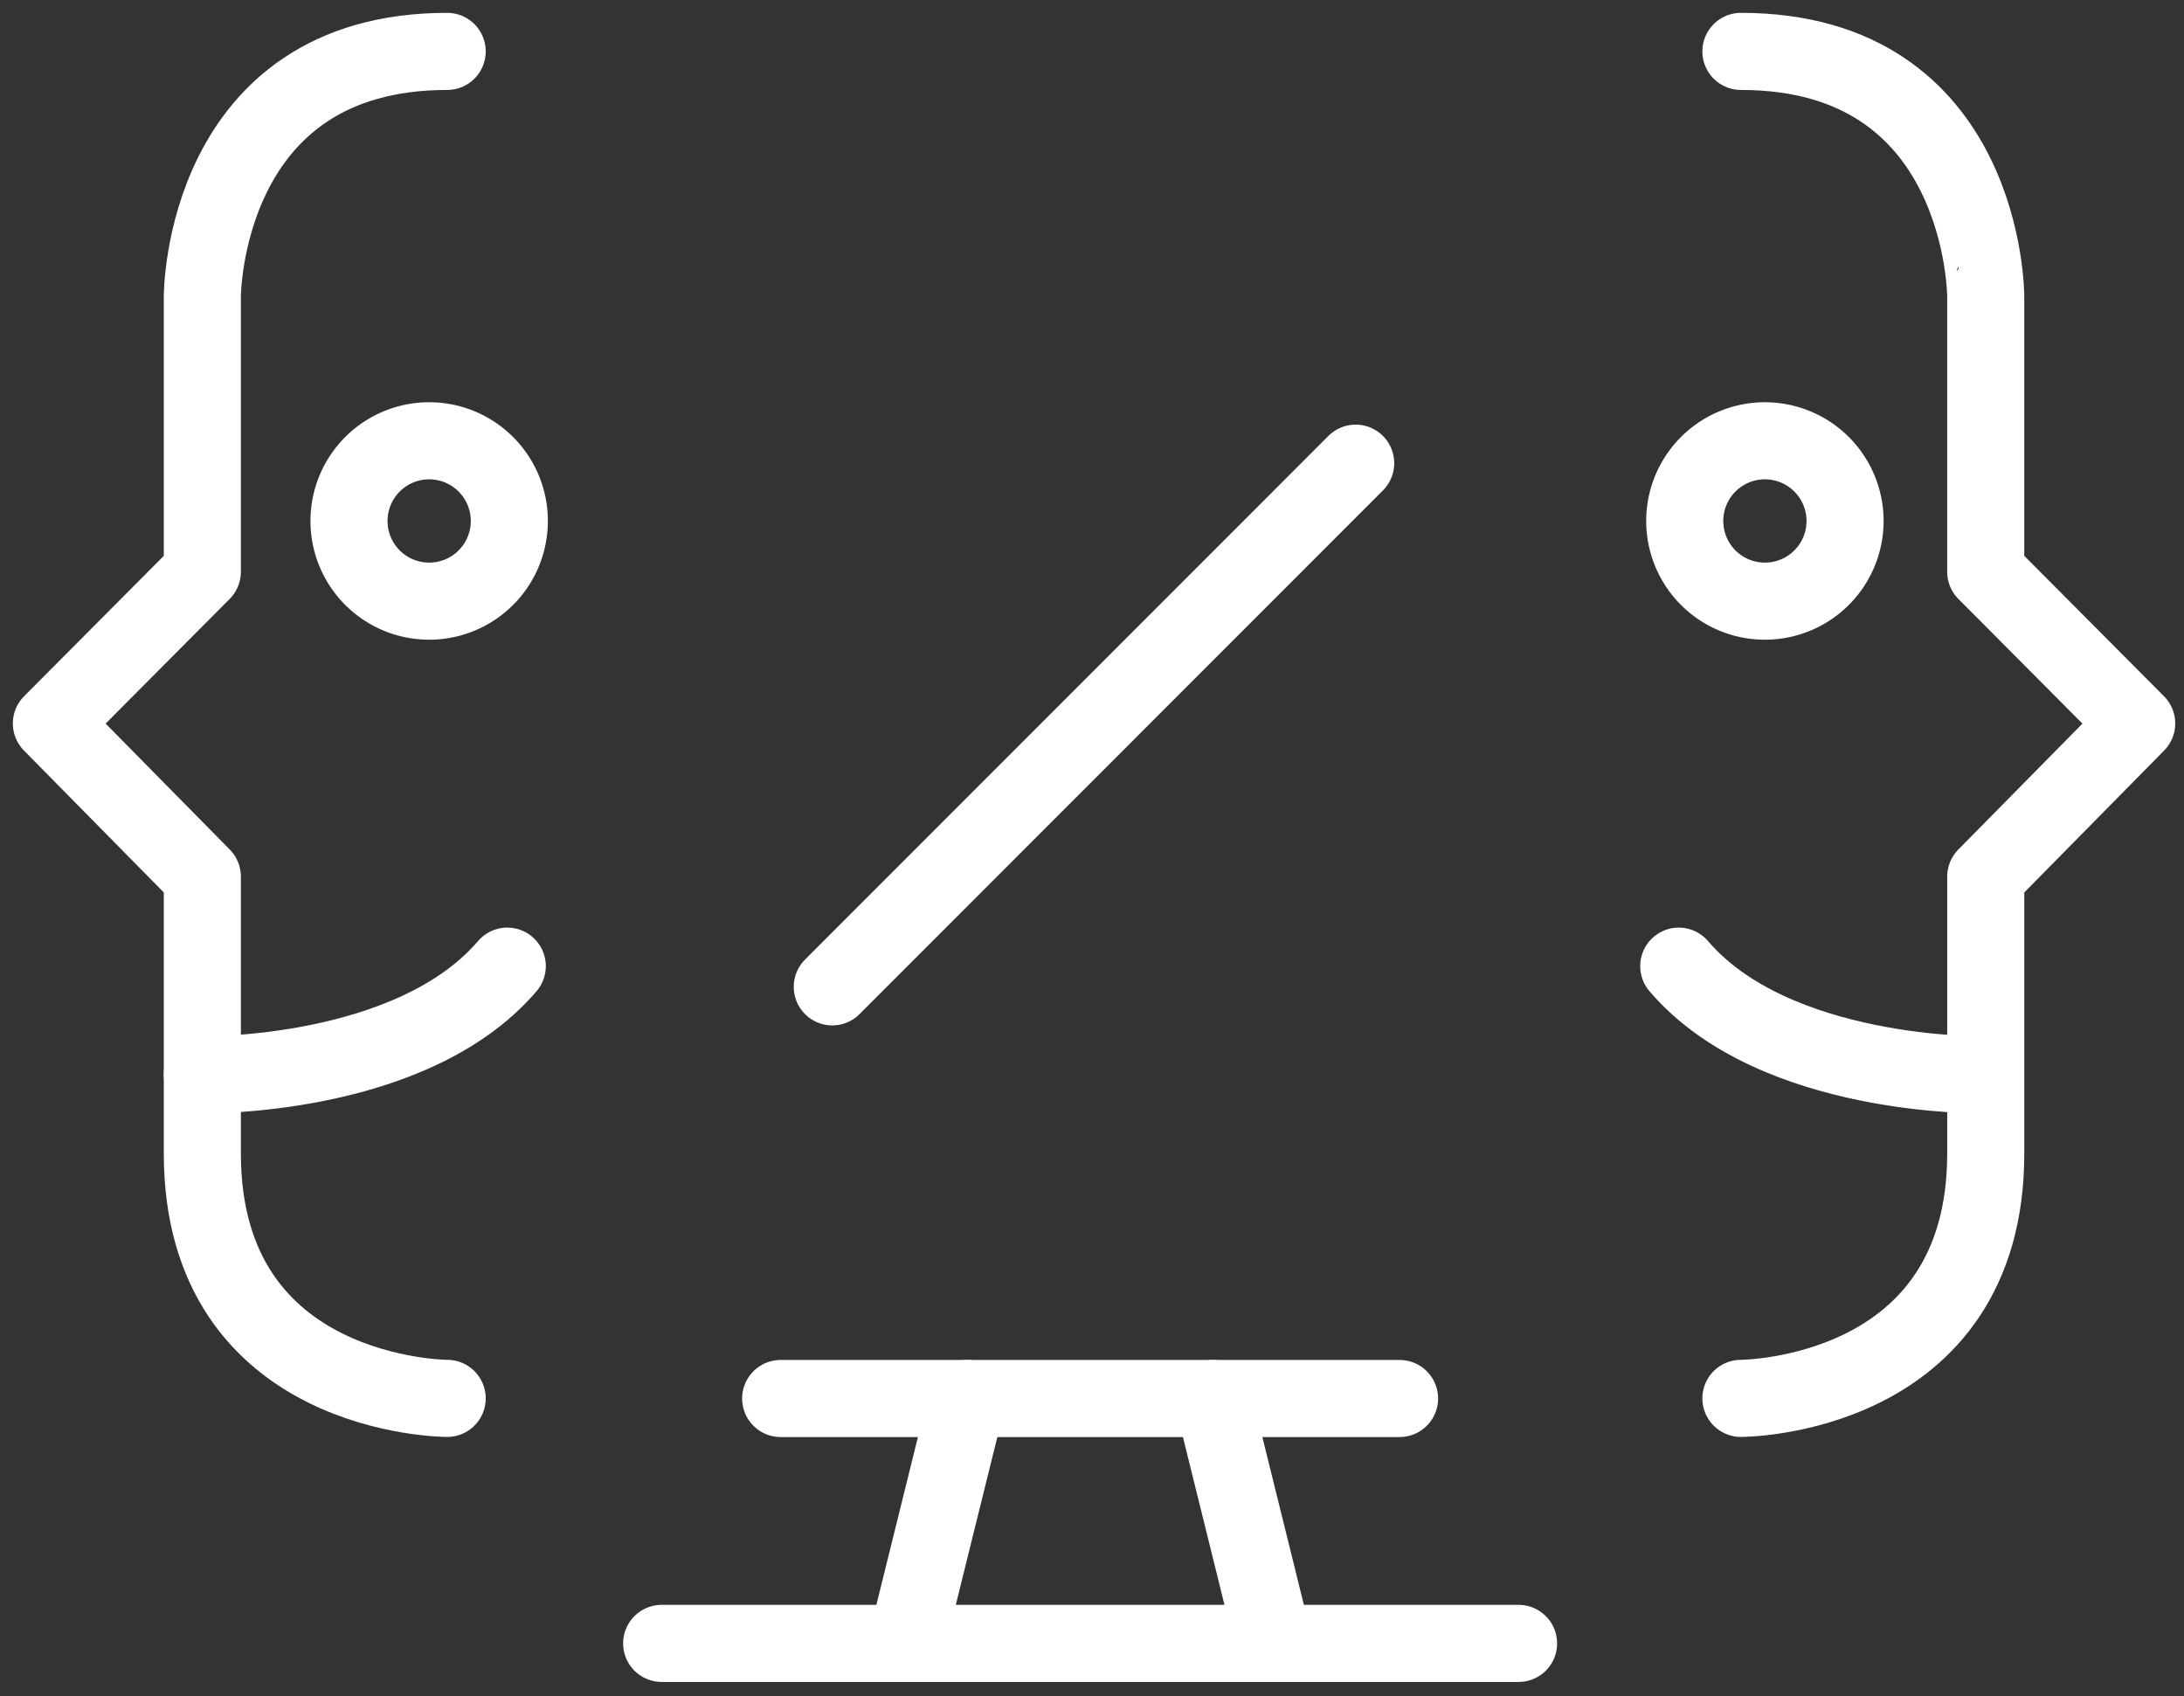 <svg width="85" height="66" fill="none" xmlns="http://www.w3.org/2000/svg"><rect width="100%" height="100%" fill="#333333" stroke="none"/><path d="m37.642 54.418-2.36 9.529M47.213 54.418l2.36 9.529M25.752 63.947h33.35M17.404 54.413s-9.529 0-9.529-9.529V34.111L2 28.151l5.875-5.903v-10.72S7.875 2 17.404 2M67.755 54.413s9.529 0 9.529-9.529V34.111l5.875-5.96-5.876-5.903v-10.72S77.284 2 67.755 2" stroke="#fff" stroke-width="3" stroke-linecap="round" stroke-linejoin="round"/><path d="M30.383 54.418H54.47" stroke="#fff" stroke-width="3" stroke-miterlimit="10" stroke-linecap="round"/><path d="m32.392 38.4 20.37-20.377" stroke="#fff" stroke-width="3" stroke-linecap="round" stroke-linejoin="round"/><path d="M16.624 23.391a3.12 3.12 0 1 0 0-6.238 3.12 3.12 0 0 0 0 6.238ZM68.61 23.391a3.12 3.12 0 1 0 0-6.238 3.12 3.12 0 0 0 0 6.238Z" stroke="#fff" stroke-width="3" stroke-miterlimit="10"/><path d="M7.875 41.824s8.135.139 11.868-4.23M77.21 41.824s-8.14.139-11.874-4.23" stroke="#fff" stroke-width="3" stroke-linecap="round" stroke-linejoin="round"/></svg>